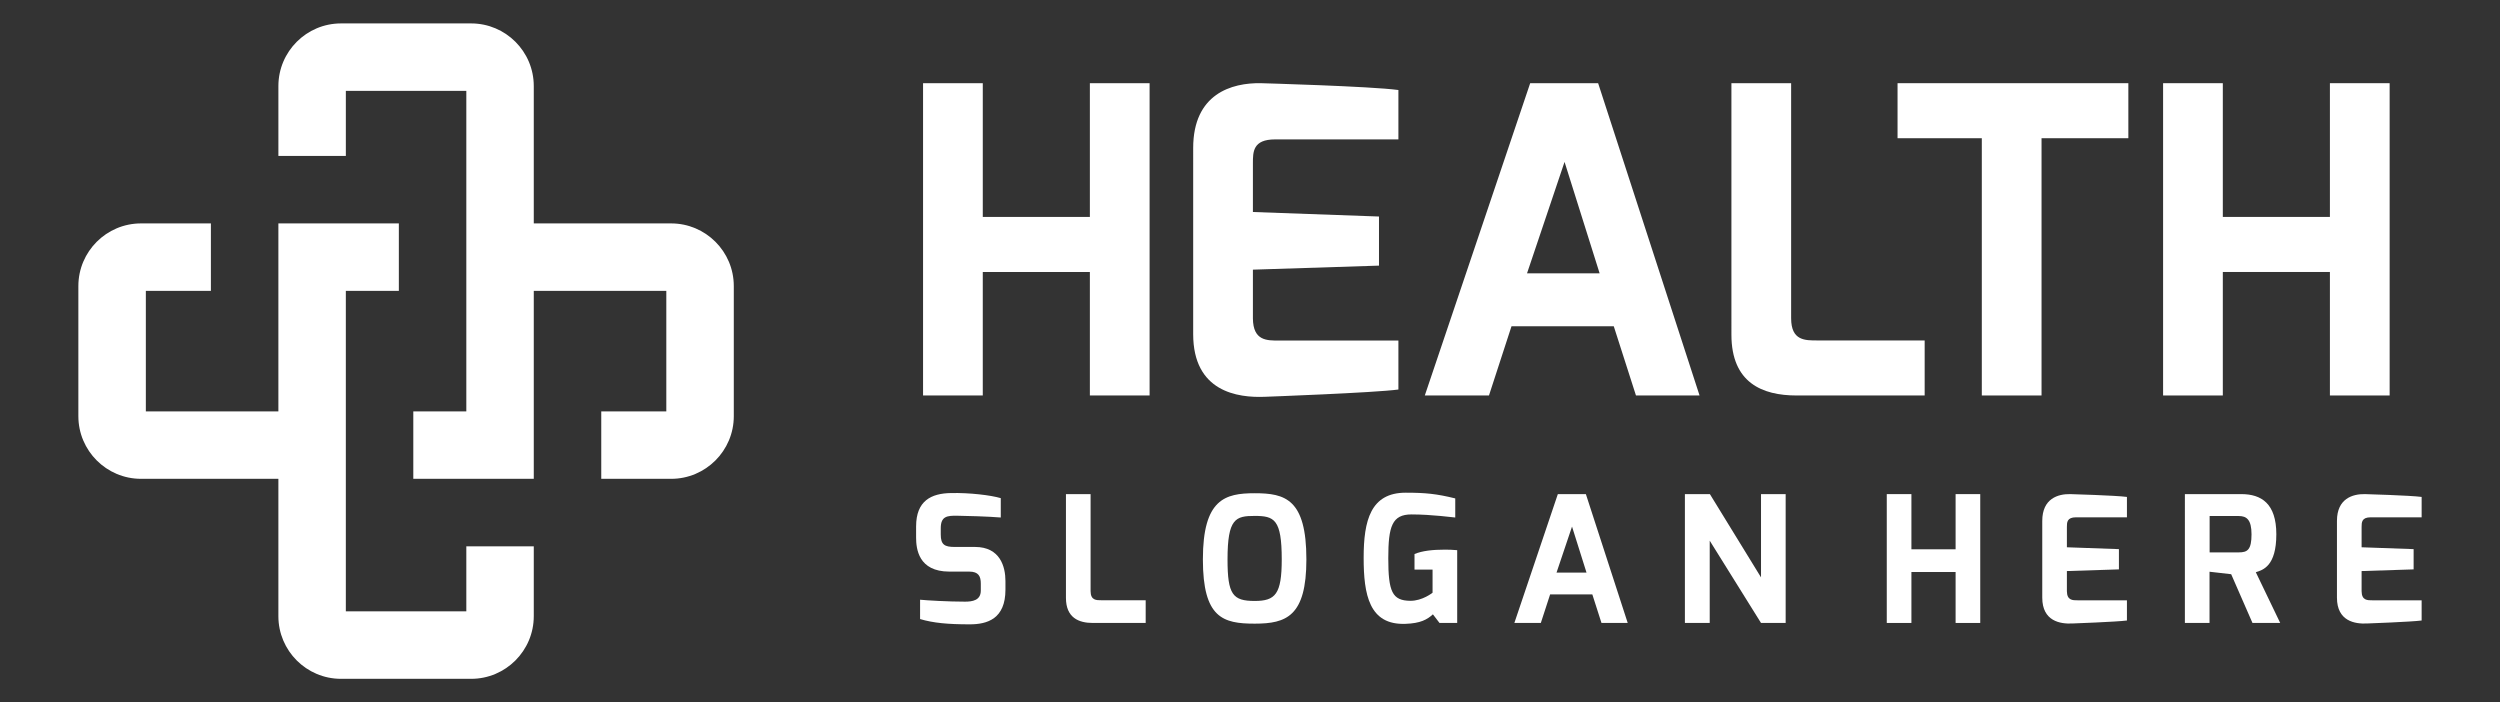 <?xml version="1.0" encoding="utf-8"?>
<!-- Generator: Adobe Illustrator 17.0.0, SVG Export Plug-In . SVG Version: 6.00 Build 0)  -->
<!DOCTYPE svg PUBLIC "-//W3C//DTD SVG 1.1//EN" "http://www.w3.org/Graphics/SVG/1.1/DTD/svg11.dtd">
<svg version="1.1" id="Layer_1" xmlns="http://www.w3.org/2000/svg" xmlns:xlink="http://www.w3.org/1999/xlink" x="0px" y="0px"
	 width="267px" height="75px" viewBox="0 0 267 75" enable-background="new 0 0 267 75" xml:space="preserve">
<rect x="0" y="0" width="267" height="75" fill="#333333" stroke="none"/>
<g>
	<g>
		<g>
			<path fill="#FFFFFF" d="M49.803,58.345v6.948H36.935V31.066h5.662V23.86H29.731v20.074H15.576V31.066h6.948V23.86h-7.464
				c-3.688,0-6.691,3.003-6.691,6.691v13.896c0,3.69,3.004,6.691,6.691,6.691h14.671v14.67c0,3.69,3,6.691,6.69,6.691h13.896
				c3.691,0,6.69-3.002,6.69-6.691v-7.463H49.803z"/>
		</g>
		<g>
			<path fill="#FFFFFF" d="M71.677,23.86h-14.67V9.191c0-3.689-3-6.69-6.69-6.69H36.422c-3.691,0-6.69,3.002-6.69,6.69v7.463h7.204
				V9.706h12.867v34.228h-5.662v7.205h12.866V31.066h14.155v12.868h-6.948v7.205h7.463c3.689,0,6.692-3.002,6.692-6.691V30.551
				C78.369,26.862,75.366,23.86,71.677,23.86z"/>
		</g>
	</g>
	<g>
		<path fill="#FFFFFF" d="M98.583,8.885h6.378v14.283h11.437V8.885h6.379v33.352h-6.379v-13.19h-11.437v13.19h-6.378V8.885z"/>
		<path fill="#FFFFFF" d="M127.432,15.81c0-5.787,4.099-6.986,7.245-6.925c0,0,11.741,0.328,14.673,0.729v5.274h-13.17
			c-2.369,0-2.369,1.321-2.369,2.551v5.203l13.466,0.482v5.244l-13.466,0.431v5.203c0.021,2.415,1.503,2.369,2.825,2.369h12.714
			v5.229c-2.581,0.351-14.218,0.775-14.218,0.775c-2.975,0.132-7.7-0.542-7.7-6.693V15.81z"/>
		<path fill="#FFFFFF" d="M163.424,8.885h7.256l10.832,33.352h-6.791l-2.37-7.391h-10.923l-2.406,7.391h-6.853L163.424,8.885z
			 M170.841,29.195l-3.747-11.903l-4.009,11.903H170.841z"/>
		<path fill="#FFFFFF" d="M184.915,8.885h6.378V33.99c0,2.415,1.504,2.369,2.825,2.369h11.436v5.878h-13.691
			c-3.634,0-6.948-1.344-6.948-6.493V8.885z"/>
		<path fill="#FFFFFF" d="M202.659,8.885h24.649v5.877h-9.272v27.475h-6.379V14.762h-8.999V8.885z"/>
		<path fill="#FFFFFF" d="M231.019,8.885h6.378v14.283h11.437V8.885h6.379v33.352h-6.379v-13.19h-11.437v13.19h-6.378V8.885z"/>
	</g>
	<g>
		<path fill="#FFFFFF" d="M97.841,56.211c0-2.727,1.617-3.522,3.722-3.553c1.979-0.042,4.233,0.223,5.32,0.544v2.068
			c-1.203-0.106-3.914-0.188-4.596-0.188c-1.15-0.025-1.814,0.055-1.814,1.335v0.672c0,1.09,0.417,1.325,1.483,1.325h2.173
			c2.697,0,3.253,2.126,3.253,3.646v0.917c0,3.124-1.946,3.703-3.808,3.703c-2.348,0-3.887-0.144-5.309-0.563V64.05
			c0.752,0.075,3.044,0.207,4.792,0.207c0.792,0,1.693-0.131,1.693-1.186v-0.74c0-0.782-0.237-1.284-1.242-1.284h-2.115
			c-3.318,0-3.553-2.45-3.553-3.647V56.211z"/>
		<path fill="#FFFFFF" d="M113.843,52.771h2.632v10.358c0,0.996,0.62,0.978,1.166,0.978h4.718v2.425h-5.649
			c-1.499,0-2.867-0.555-2.867-2.679V52.771z"/>
		<path fill="#FFFFFF" d="M134.003,52.677c3.252,0,5.519,0.62,5.519,7.068c0,6.071-2.135,6.861-5.519,6.861
			s-5.535-0.602-5.535-6.861C128.468,53.297,130.845,52.677,134.003,52.677z M134.003,64.182c2.209,0,2.887-0.728,2.887-4.437
			c0-4.287-0.796-4.644-2.887-4.644c-2.035,0-2.903,0.264-2.903,4.644C131.1,63.501,131.653,64.182,134.003,64.182z"/>
		<path fill="#FFFFFF" d="M150.129,52.62c2.084,0,3.304,0.118,5.292,0.611v2.039c-0.113,0-2.521-0.329-4.672-0.329
			c-2.078,0-2.48,1.277-2.48,4.672c0,3.573,0.409,4.537,2.359,4.554c1.284,0.009,2.369-0.864,2.369-0.864v-2.468h-1.928v-1.663
			c0.804-0.342,1.913-0.471,3.281-0.471c0.395,0,0.827,0.02,1.278,0.057v7.774h-1.89l-0.704-0.921
			c-0.611,0.559-1.335,0.963-2.923,1.015c-3.891,0.151-4.474-3.126-4.474-7.049C145.636,55.578,146.387,52.62,150.129,52.62z"/>
		<path fill="#FFFFFF" d="M166.377,52.771h2.994l4.469,13.761h-2.802l-0.978-3.049h-4.507l-0.993,3.049h-2.827L166.377,52.771z
			 M169.438,61.151l-1.546-4.911l-1.654,4.911H169.438z"/>
		<path fill="#FFFFFF" d="M179.947,52.771h2.669l5.46,8.892v-8.892h2.632v13.761h-2.632l-5.479-8.788v8.788h-2.65V52.771z"/>
		<path fill="#FFFFFF" d="M201.507,52.771h2.632v5.894h4.719v-5.894h2.632v13.761h-2.632v-5.442h-4.719v5.442h-2.632V52.771z"/>
		<path fill="#FFFFFF" d="M218.114,55.628c0-2.388,1.69-2.883,2.988-2.857c0,0,4.845,0.136,6.055,0.301v2.176h-5.434
			c-0.979,0-0.979,0.545-0.979,1.053v2.148l5.557,0.198v2.163l-5.557,0.178v2.147c0.009,0.996,0.621,0.978,1.166,0.978h5.246v2.156
			c-1.065,0.146-5.866,0.32-5.866,0.32c-1.228,0.055-3.177-0.224-3.177-2.762V55.628z"/>
		<path fill="#FFFFFF" d="M233.346,52.771h6.02c2.148,0,3.746,1.005,3.746,4.291c0,3.406-1.427,3.811-2.191,4.051l2.605,5.419
			h-2.961l-2.275-5.207l-2.312-0.264v5.471h-2.632V52.771z M239.108,58.994c0.916,0,1.354-0.27,1.354-1.932
			c0-1.563-0.526-1.95-1.354-1.95h-3.12v3.882H239.108z"/>
		<path fill="#FFFFFF" d="M249.587,55.628c0-2.388,1.691-2.883,2.989-2.857c0,0,4.845,0.136,6.055,0.301v2.176h-5.435
			c-0.977,0-0.977,0.545-0.977,1.053v2.148l5.556,0.198v2.163l-5.556,0.178v2.147c0.008,0.996,0.62,0.978,1.165,0.978h5.246v2.156
			c-1.065,0.146-5.866,0.32-5.866,0.32c-1.228,0.055-3.178-0.224-3.178-2.762V55.628z"/>
	</g>
</g>
</svg>
